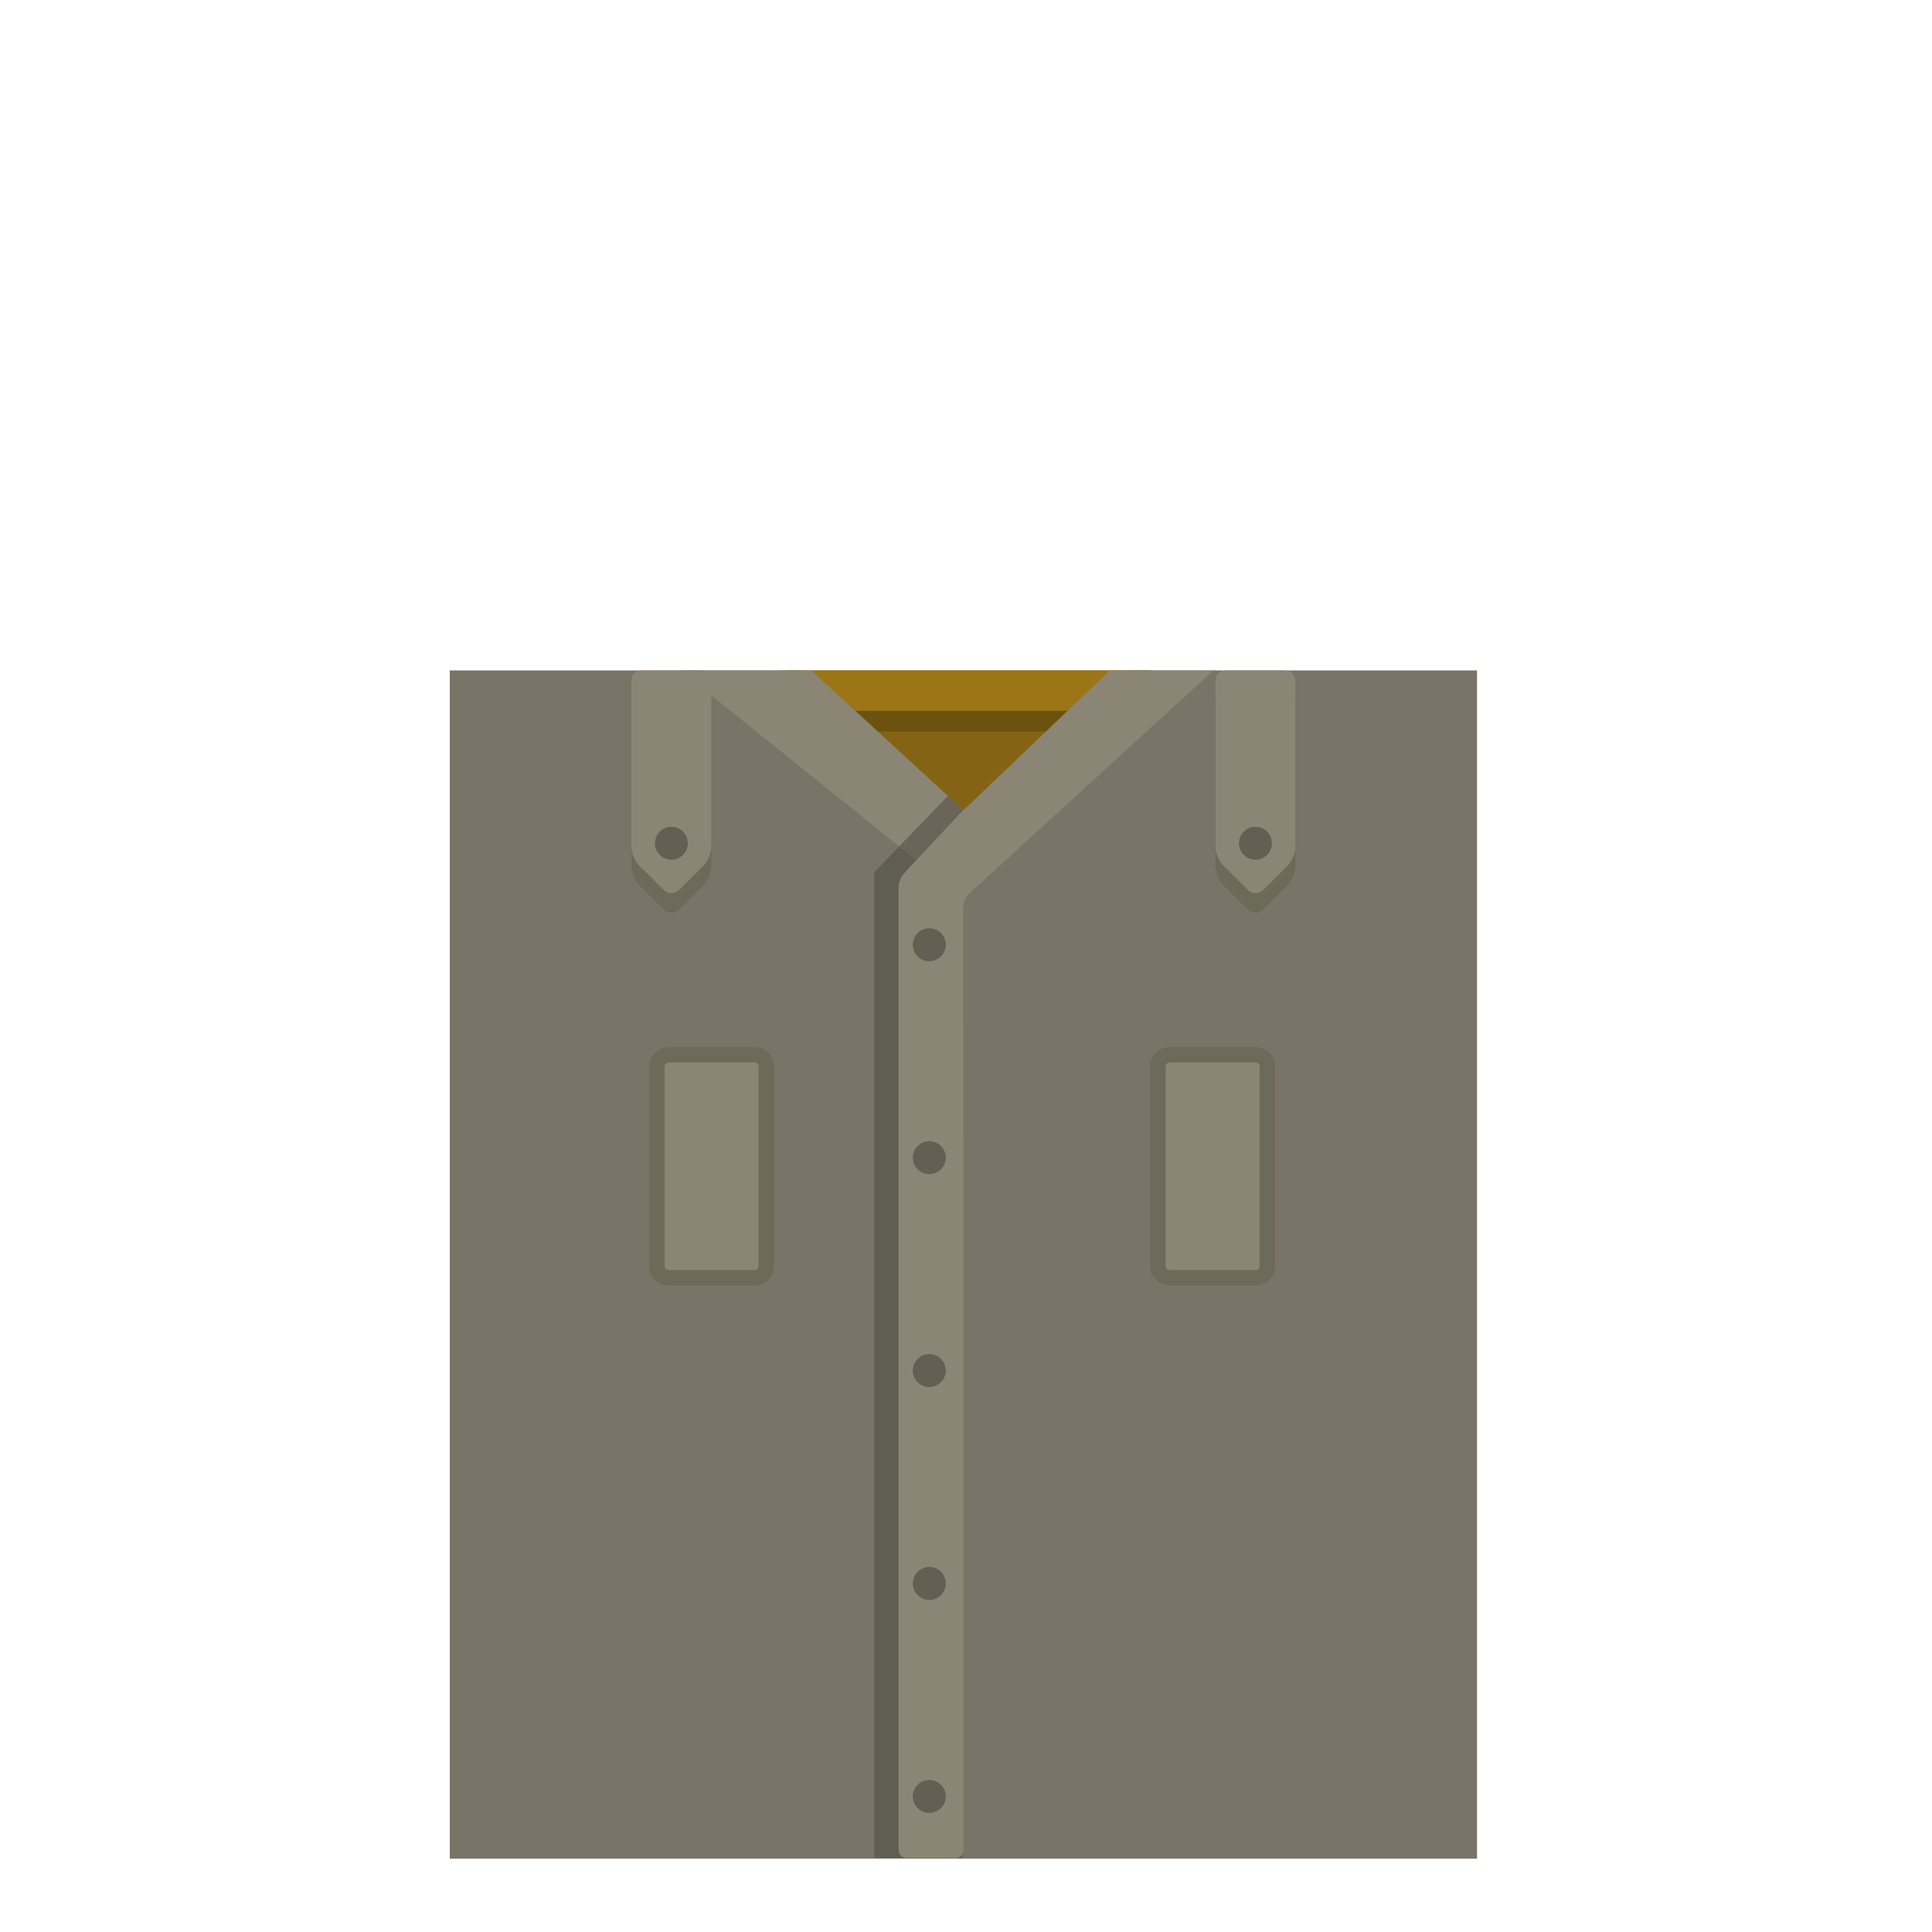 <?xml version="1.0" encoding="utf-8"?>
<!-- Generator: Adobe Illustrator 14.0.0, SVG Export Plug-In . SVG Version: 6.00 Build 43363)  -->
<!DOCTYPE svg PUBLIC "-//W3C//DTD SVG 1.1//EN" "http://www.w3.org/Graphics/SVG/1.1/DTD/svg11.dtd">
<svg version="1.1" id="content" xmlns="http://www.w3.org/2000/svg" xmlns:xlink="http://www.w3.org/1999/xlink" x="0px" y="0px"
	 width="500px" height="500px" viewBox="0 0 500 500" enable-background="new 0 0 500 500" xml:space="preserve">
<rect id="position" x="0.5" y="0.5" display="none" fill="none" stroke="#000000" width="499" height="499"/>
<g id="body">
	<rect x="202.335" y="173.51" fill="#846414" width="95.435" height="61.047"/>
	<path fill="#6C520F" d="M286.834,186.643c0,1.485-1.204,2.689-2.69,2.689h-74.501c-1.486,0-2.689-1.205-2.689-2.689l0,0
		c0-1.486,1.205-2.69,2.689-2.69h74.501C285.63,183.952,286.834,185.157,286.834,186.643L286.834,186.643z"/>
	<path fill="#9B7516" d="M297.77,180.952c0,1.657-1.343,3-3,3h-87.817c-1.657,0-3-1.343-3-3v-7.442c-0.26,0,1.343,0,3,0h87.817
		c1.657,0,3.145,0,3,0V180.952z"/>
	<polygon fill="#797467" points="292.389,173.51 249.331,209.669 249.331,209.669 206.727,173.51 116.405,173.51 116.405,481.015 
		382.258,481.015 382.258,173.51 	"/>
	<polygon fill="#8B8575" points="249.331,209.669 209.971,173.51 176.067,173.51 249.331,232.434 	"/>
	<path fill="#6C6B59" d="M327.698,178.349c-1.531,0-4.042,0-5.574,0h-4.767c-1.532,0-2.787,1.254-2.787,2.787v43.118
		c0,1.533,0.888,3.675,1.972,4.759l6.398,6.398c1.083,1.084,2.857,1.084,3.941,0l6.398-6.398c1.083-1.084,1.971-3.226,1.971-4.759
		v-43.118c0-1.533-1.255-2.787-2.787-2.787H327.698z"/>
	<path fill="#8B8575" d="M327.698,173.51c-1.531,0-4.042,0-5.574,0h-4.767c-1.532,0-2.787,1.031-2.787,2.564v43.119
		c0,1.533,0.888,3.674,1.972,4.758l6.398,6.399c1.083,1.084,2.857,1.084,3.941,0l6.398-6.399c1.083-1.084,1.971-3.225,1.971-4.758
		v-43.119c0-1.533-1.255-2.564-2.787-2.564H327.698z"/>
	<circle fill="#635F53" cx="324.91" cy="218.233" r="4.26"/>
	<path fill="#6C6B59" d="M170.965,178.349c1.532,0,4.042,0,5.574,0h4.767c1.532,0,2.787,1.254,2.787,2.787v43.118
		c0,1.533-0.888,3.675-1.971,4.759l-6.399,6.398c-1.083,1.084-2.856,1.084-3.941,0l-6.398-6.398c-1.083-1.084-1.97-3.226-1.97-4.759
		v-43.118c0-1.533,1.254-2.787,2.787-2.787H170.965z"/>
	<path fill="#8B8575" d="M170.965,173.51c1.532,0,4.042,0,5.574,0h4.767c1.532,0,2.787,1.031,2.787,2.564v43.119
		c0,1.533-0.888,3.674-1.971,4.758l-6.399,6.399c-1.083,1.084-2.856,1.084-3.941,0l-6.398-6.399c-1.083-1.084-1.97-3.225-1.97-4.758
		v-43.119c0-1.533,1.254-2.564,2.787-2.564H170.965z"/>
	<circle fill="#635F53" cx="173.752" cy="218.233" r="4.259"/>
	<polygon opacity="0.5" fill="#49463F" enable-background="new    " points="245.327,205.962 226.271,225.74 226.271,480.834 
		249.035,480.834 249.331,209.669 	"/>
	<path fill="#8B8575" d="M314.038,173.51c0.855-0.69,0.655,0-0.443,0H290.69c-1.1,0-2.501,0-3.468,0l-36.424,34.802
		c-0.807,0.748-2.104,1.995-2.882,2.772L233.98,226.02c-0.777,0.777-1.414,2.313-1.414,3.414v249.399c0,1.101,0.9,2,2,2h12.765
		c1.1,0,2-0.899,2-2V234.435c0-1.101,0.699-2.565,1.555-3.257L314.038,173.51z"/>
	<circle fill="#635F53" cx="240.5" cy="244.5" r="4.267"/>
	<circle fill="#635F53" cx="240.5" cy="299.602" r="4.267"/>
	<circle fill="#635F53" cx="240.5" cy="354.703" r="4.267"/>
	<circle fill="#635F53" cx="240.5" cy="409.804" r="4.267"/>
	<circle fill="#635F53" cx="240.5" cy="464.906" r="4.267"/>
	<path fill="#8B8575" d="M170.009,327.686c0,1.656,1.343,3,3,3h22.313c1.657,0,3-1.344,3-3v-51.722c0-1.656-1.343-3-3-3h-22.313
		c-1.657,0-3,1.344-3,3V327.686z"/>
	<path fill="#6C6B59" d="M168.009,327.686v-51.722c0-2.758,2.243-5,5-5h22.313c2.758,0,5,2.242,5,5v51.722c0,2.756-2.242,5-5,5
		h-22.313C170.252,332.686,168.009,330.441,168.009,327.686z M173.009,274.965c-0.552,0-1,0.448-1,1v51.722c0,0.551,0.448,1,1,1
		h22.313c0.553,0,1-0.449,1-1v-51.722c0-0.552-0.447-1-1-1H173.009z"/>
	<path fill="#8B8575" d="M327.997,327.686c0,1.656-1.343,3-3,3h-22.313c-1.657,0-3-1.344-3-3v-51.722c0-1.656,1.343-3,3-3h22.313
		c1.657,0,3,1.344,3,3V327.686z"/>
	<path fill="#6C6B59" d="M324.997,332.686h-22.313c-2.757,0-5-2.244-5-5v-51.722c0-2.758,2.243-5,5-5h22.313c2.758,0,5,2.242,5,5
		v51.722C329.997,330.441,327.755,332.686,324.997,332.686z M302.686,274.965c-0.552,0-1,0.448-1,1v51.722c0,0.551,0.448,1,1,1
		h22.313c0.553,0,1-0.449,1-1v-51.722c0-0.552-0.447-1-1-1H302.686z"/>
</g>
</svg>
